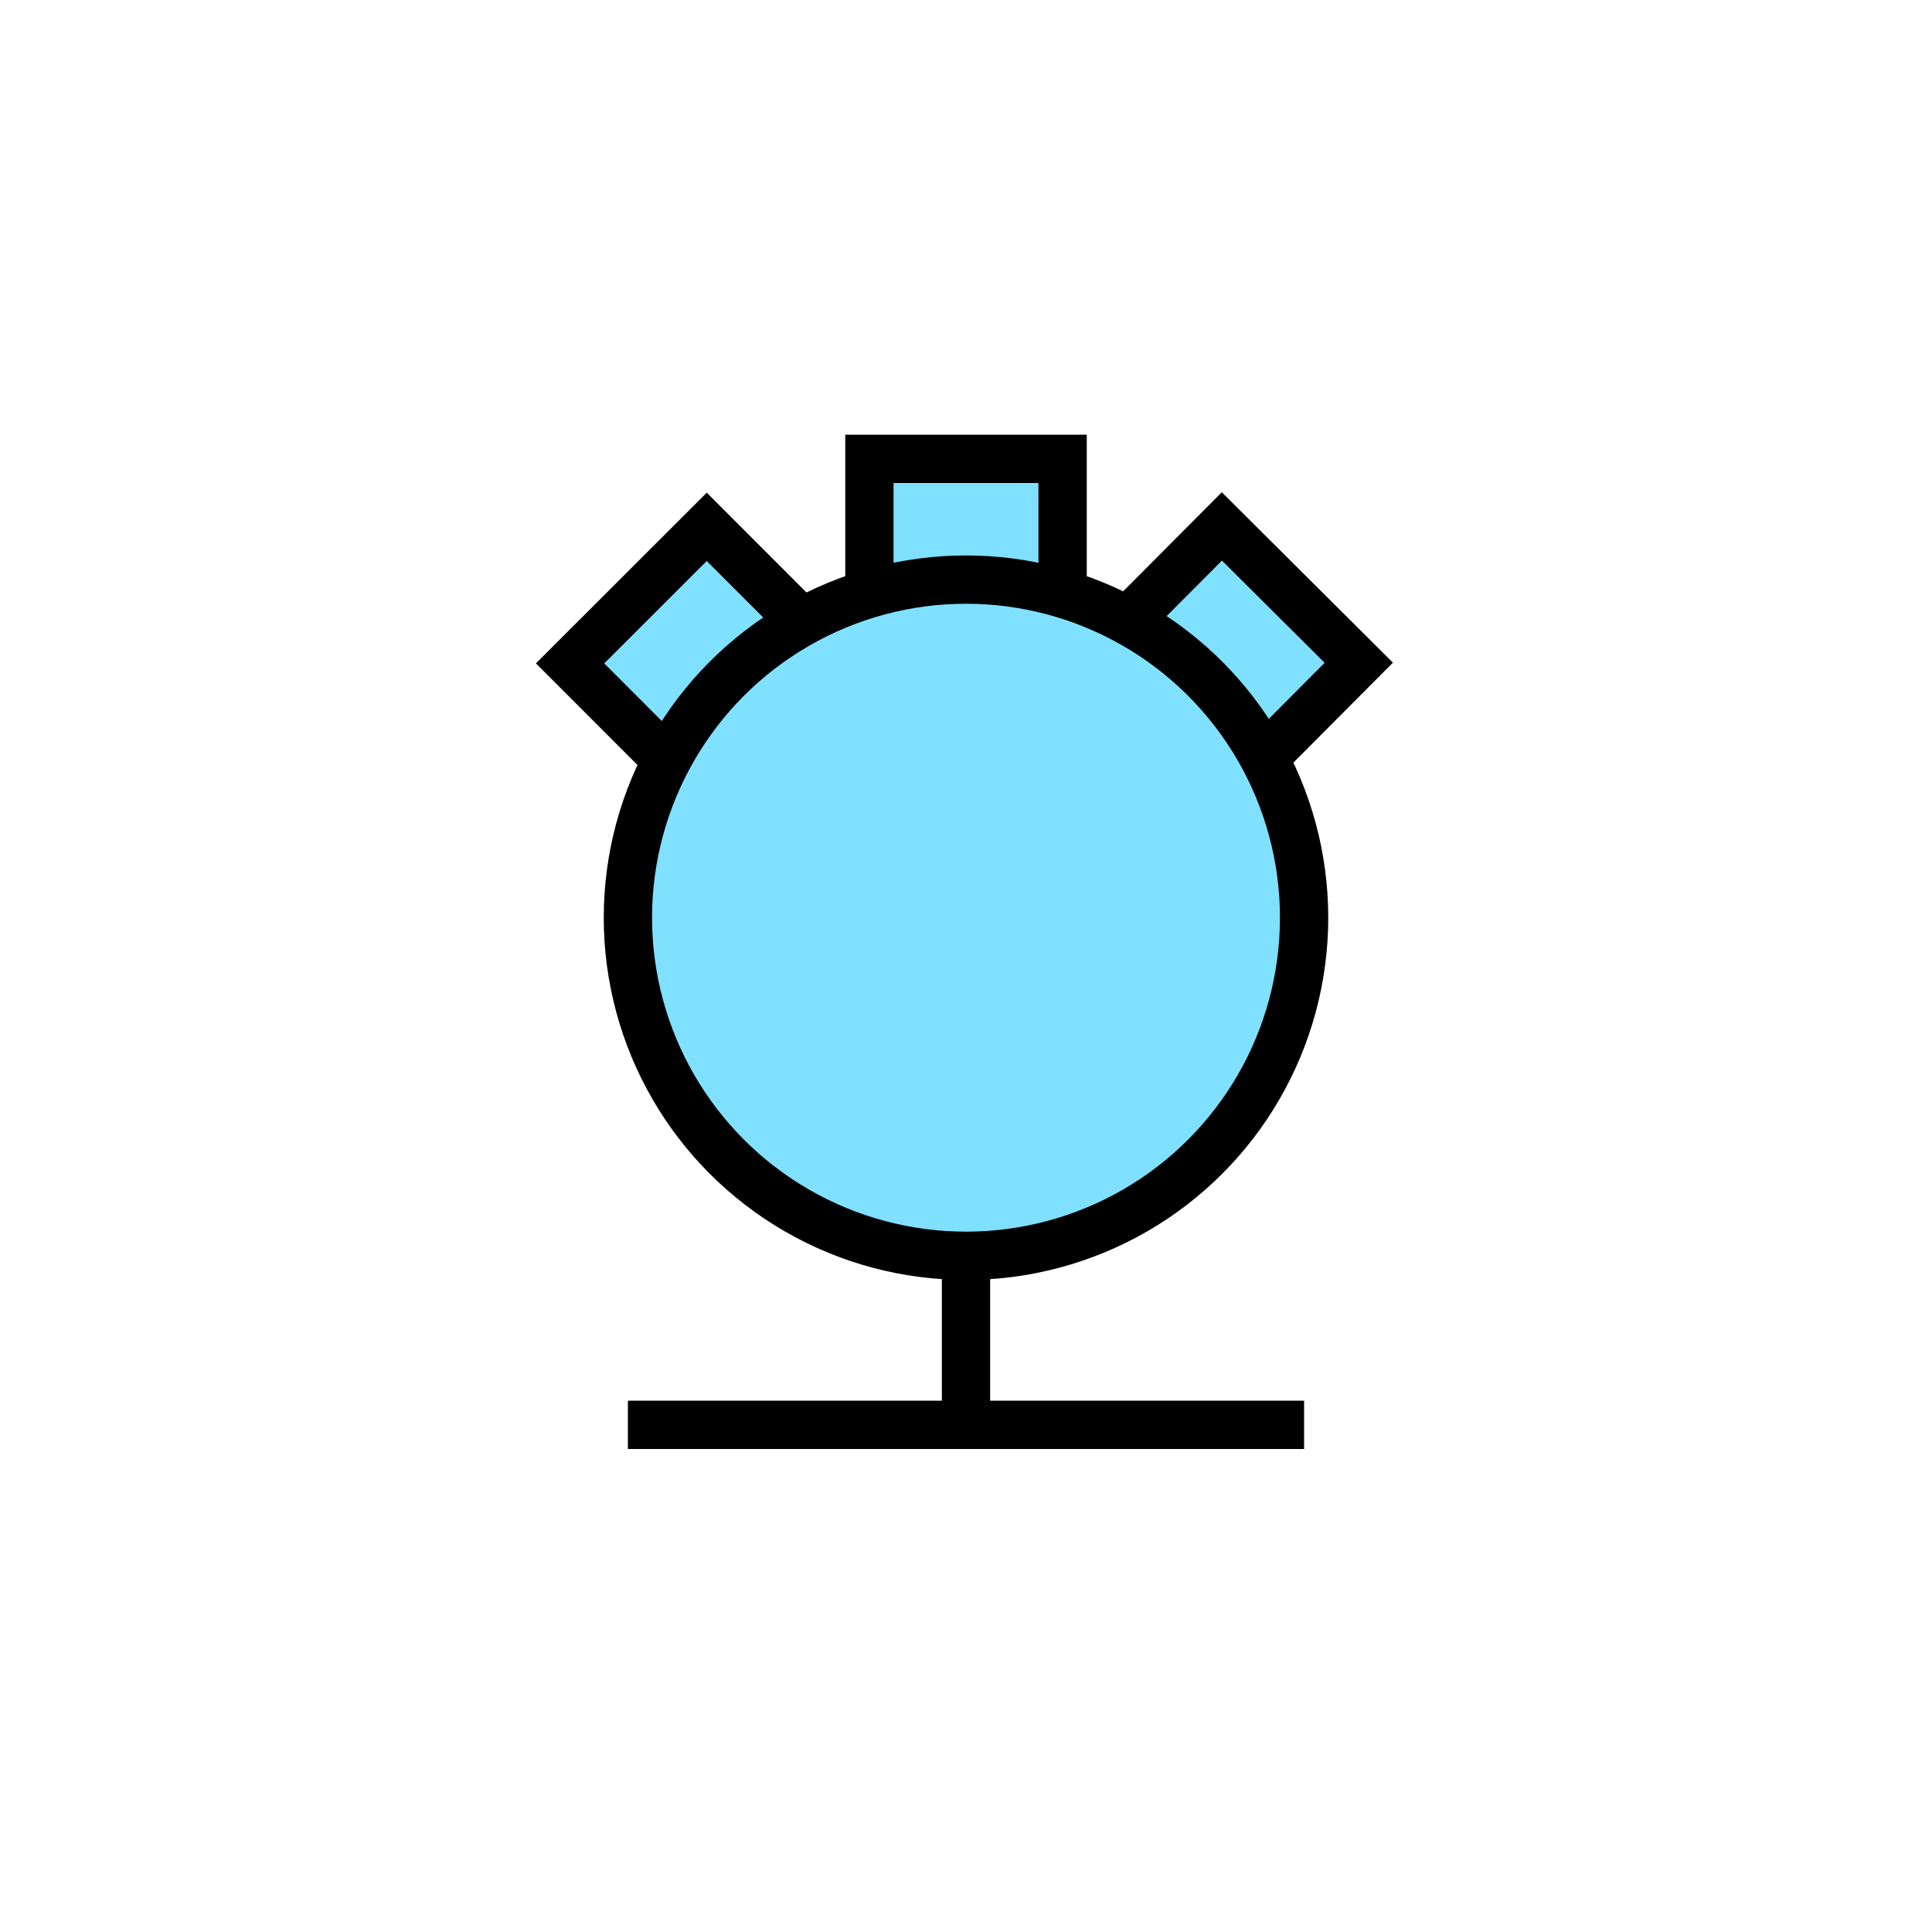 <?xml version="1.0"?>
<!DOCTYPE svg PUBLIC "-//W3C//DTD SVG 1.1//EN" "http://www.w3.org/Graphics/SVG/1.1/DTD/svg11.dtd" >
<!-- SVG content generated using Symbology Configuration Management System (SCMS) -->
<!-- Systematic Software Engineering Ltd. - www.systematic.co.uk - do not remove  -->
<svg id="SFUPWMM---*****" width="400px" height="400px" viewBox="0 0 400 400">
<g >
<svg viewBox="0 0 400 400" id="_0.SFU-WM---------" width="400px" height="400px"><polygon points="180,130 180,95 220,95 220,130" style="fill:rgb(128,224,255);stroke:rgb(0,0,0);stroke-width:10"></polygon>
<polygon points="180,218 180,183 220,183 220,218" style="fill:rgb(128,224,255);stroke:rgb(0,0,0);stroke-width:10" transform="matrix(1 0 0 1 0 0) translate(-45.455 -54.909) translate(-6.4 -6) rotate(315.02 200 200.5) translate(0.282 -1.98) translate(-0.001 -3.394)"></polygon>
<polygon points="222,227 222,192 262,192 262,227" style="fill:rgb(128,224,255);stroke:rgb(0,0,0);stroke-width:10" transform="matrix(1 0 0 1 0 0) translate(10.4 -71.6) rotate(44.88 242 209.5) translate(0.007 -3.394)"></polygon>
<circle cx="200" cy="190" r="70" transform="matrix(1 0 0 1 0 0)" style="fill:rgb(128,224,255);stroke:rgb(0,0,0);stroke-width:10"></circle>
</svg>

</g>
<g >
<svg viewBox="0 0 400 400" id="_1.S-U-WMM--------" width="400px" height="400px"><line x1="200" y1="260" x2="200" y2="295" style="fill:none;stroke:rgb(0,0,0);stroke-width:10"></line>
<line x1="130" y1="295" x2="270" y2="295" style="fill:none;stroke:rgb(0,0,0);stroke-width:10"></line>
</svg>

</g>
</svg>